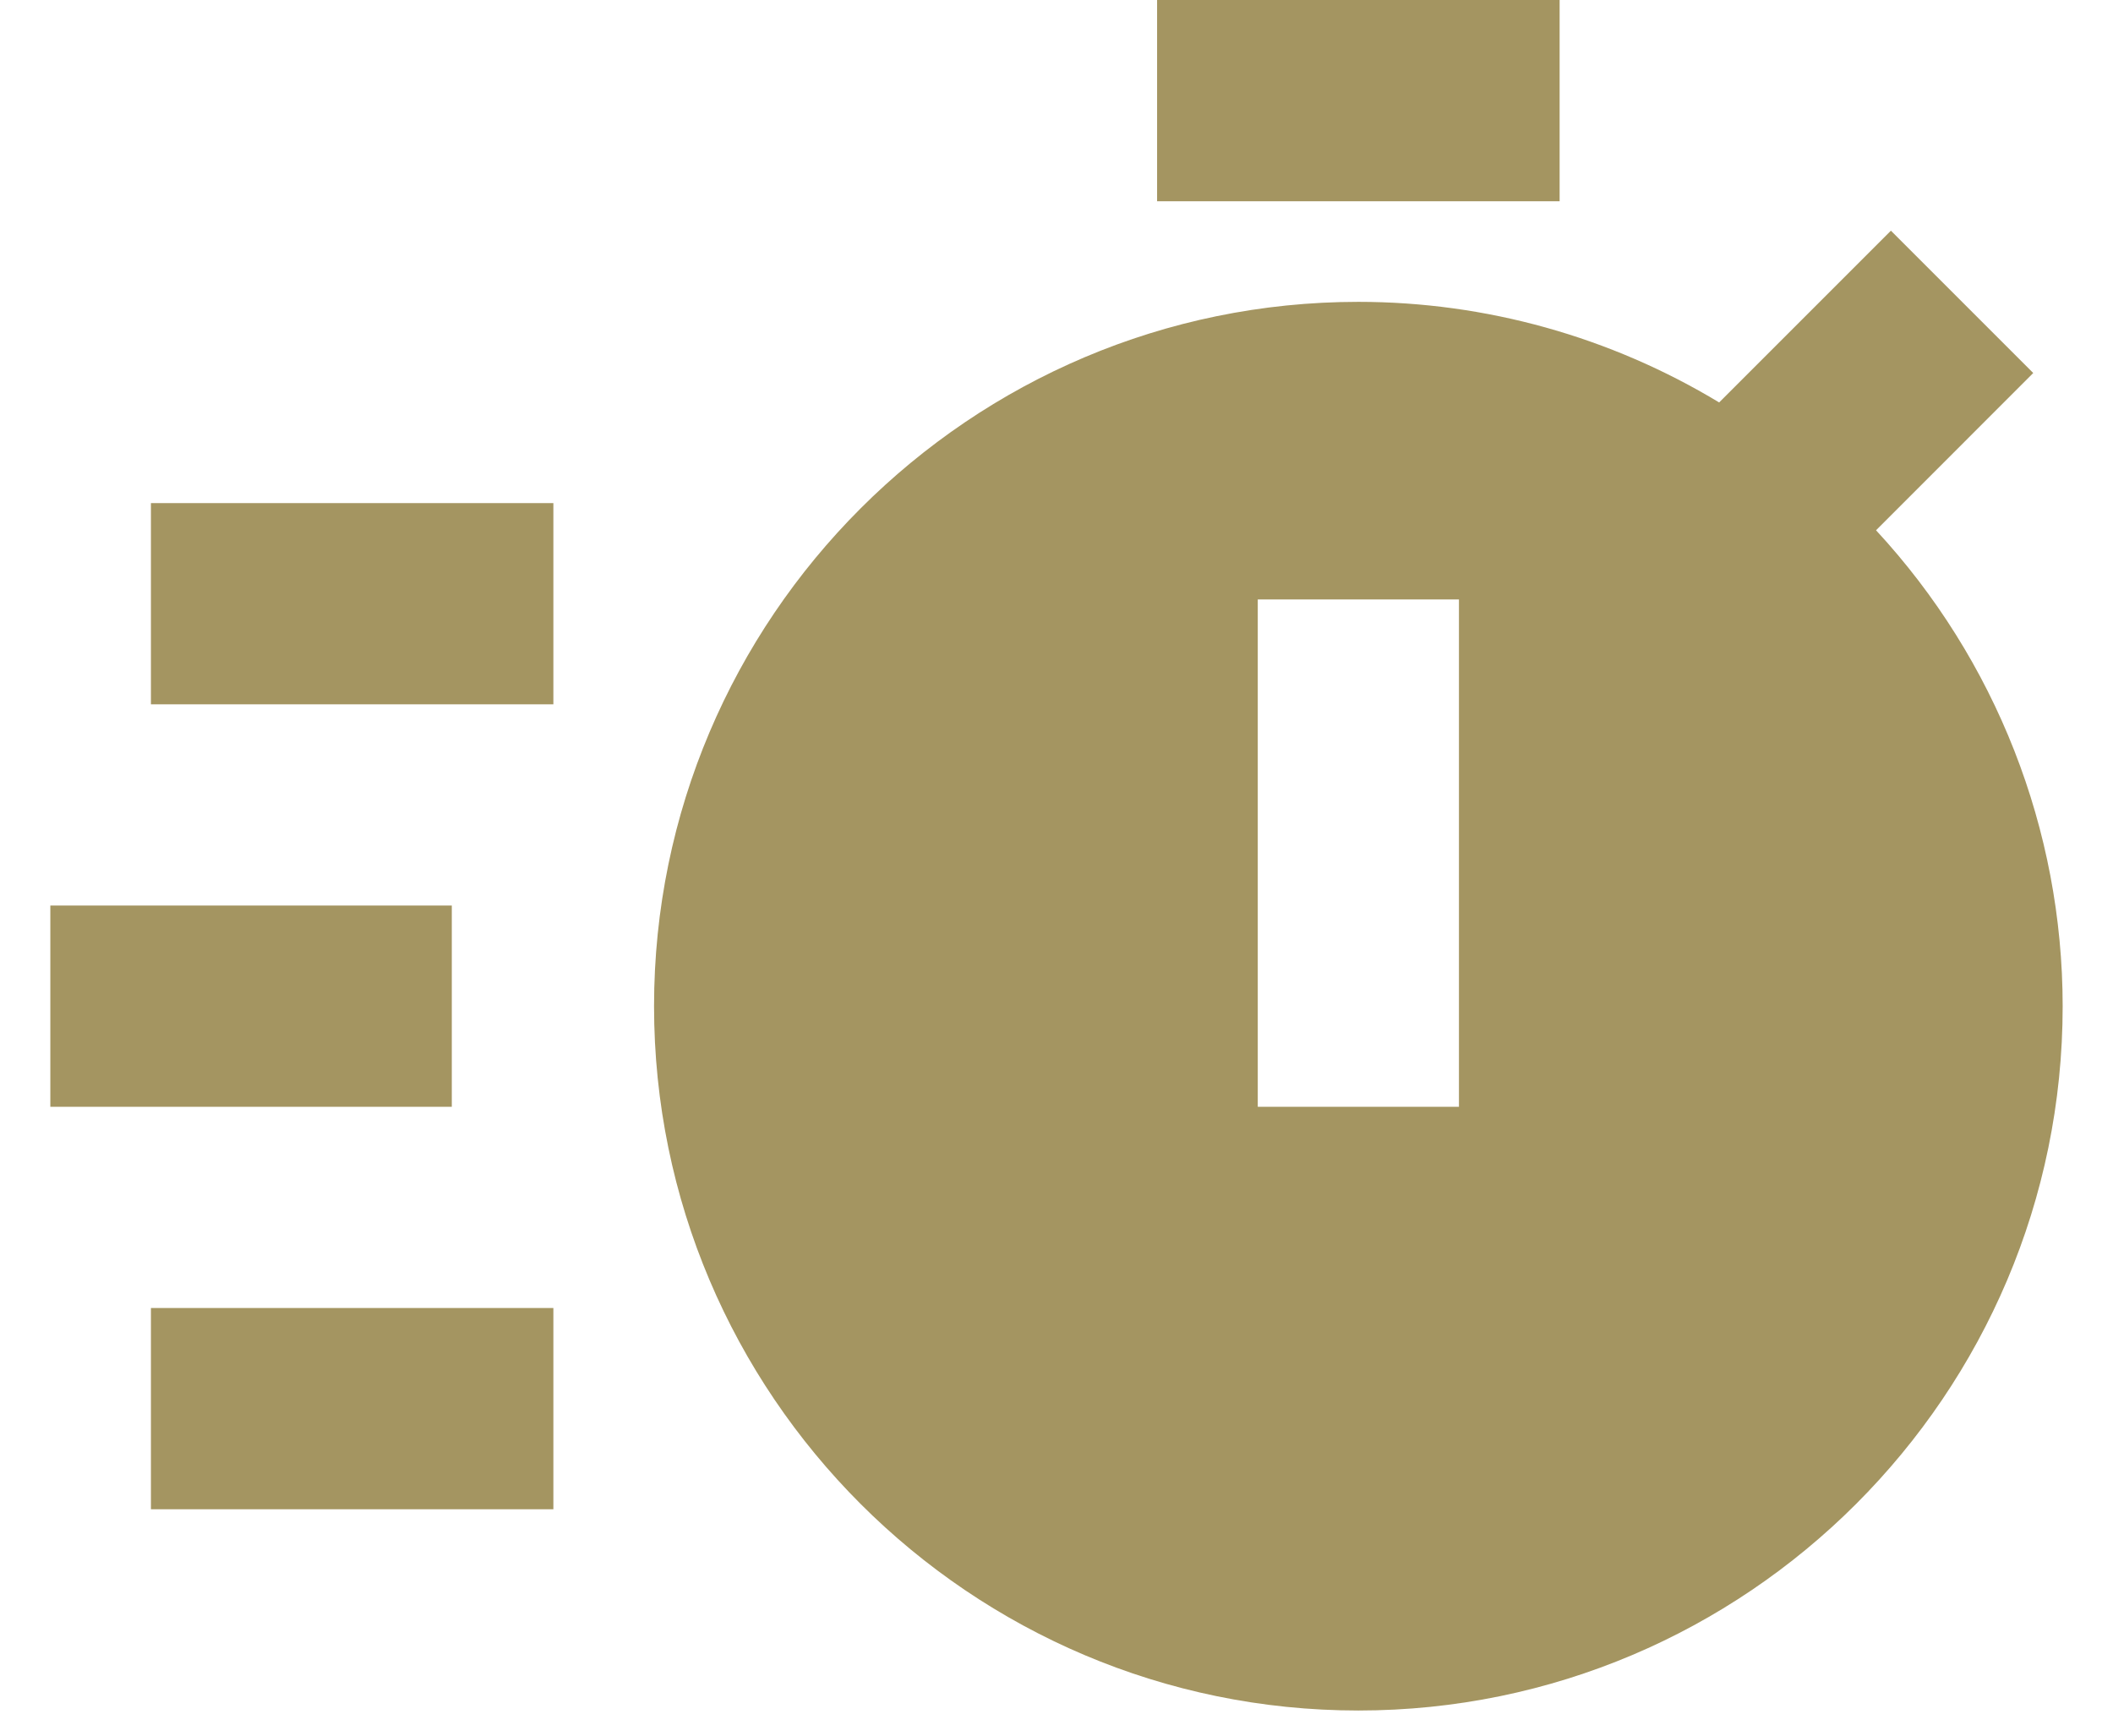 <svg width="28" height="23" viewBox="0 0 28 23" fill="none" xmlns="http://www.w3.org/2000/svg">
<path d="M15.333 0H20.667V2.667H15.333V0ZM2 6.667H7.333V9.333H2V6.667ZM2 17.333H7.333V20H2V17.333ZM0.667 12H5.987V14.667H0.667V12ZM26.943 4.943L25.057 3.057L22.781 5.333C21.339 4.462 19.686 4 18 4C12.855 4 8.667 8.188 8.667 13.333C8.667 18.479 12.855 22.667 18 22.667C23.145 22.667 27.333 18.479 27.333 13.333C27.332 10.995 26.449 8.743 24.86 7.027L26.943 4.943ZM19.333 14.667H16.667V7.944H19.333V14.667Z" fill="#A49561"/>
</svg>
